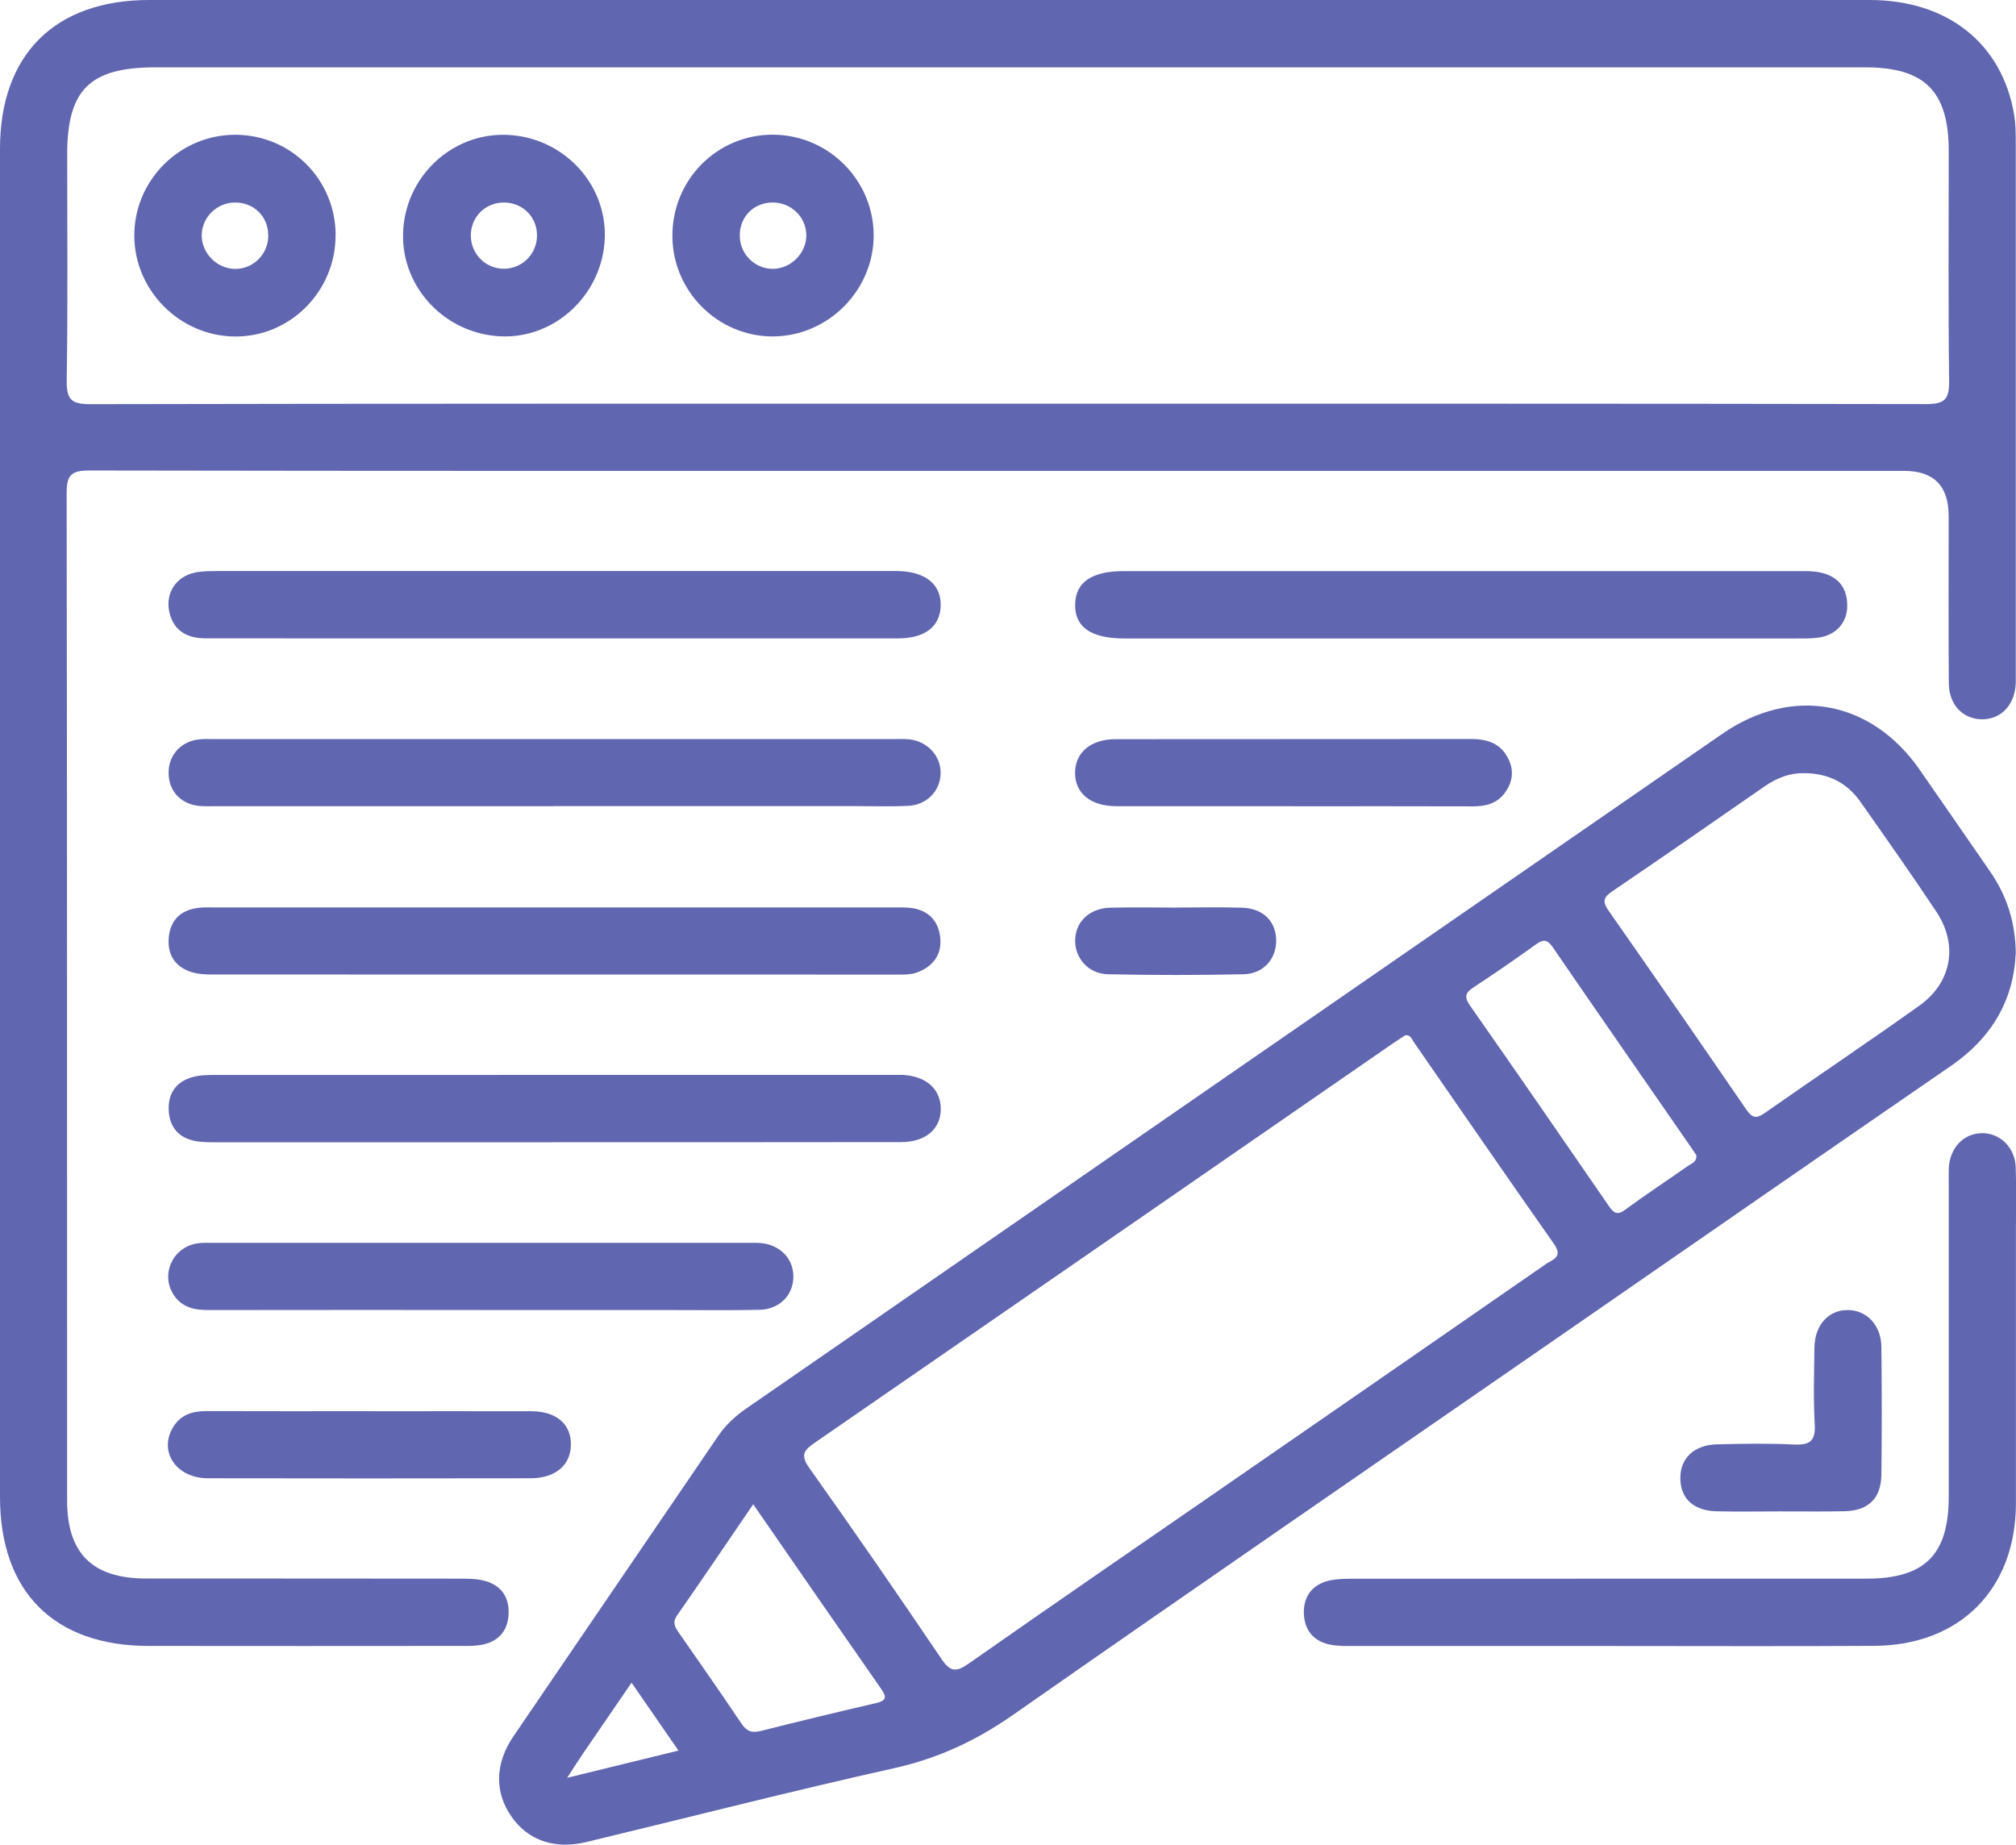 <?xml version="1.0" encoding="UTF-8"?>
<svg id="b" data-name="Layer 2" xmlns="http://www.w3.org/2000/svg" viewBox="0 0 255.63 233.92">
  <defs>
    <style>
      .e {
        fill: #6066af;
      }
    </style>
  </defs>
  <g id="c" data-name="Layer 1">
    <g id="d" data-name="YTkPw1.tif">
      <g>
        <path class="e" d="m127.64,59.71c-38.77,0-77.54.02-116.32-.05-2.26,0-2.87.56-2.87,2.85.07,42.59.05,85.17.06,127.76,0,6.7,3.2,9.88,9.97,9.89,13.31.01,26.62,0,39.94.02,1.07,0,2.19.02,3.2.32,1.99.6,2.96,2.08,2.87,4.16-.09,2.08-1.21,3.43-3.24,3.87-.96.21-1.98.18-2.98.18-13.15.01-26.29.02-39.44,0C6.84,208.7,0,201.83,0,189.81,0,132.83,0,75.86,0,18.88,0,6.94,6.95,0,18.92,0,91.63,0,164.35,0,237.07,0c9.86,0,16.8,5.5,18.32,14.53.21,1.22.21,2.48.21,3.73.01,22.37,0,44.75,0,67.12,0,.42.01.83,0,1.25-.12,2.74-1.83,4.57-4.25,4.58-2.44,0-4.22-1.82-4.24-4.57-.05-7.07-.02-14.14-.02-21.21q0-5.72-5.64-5.72c-37.94,0-75.88,0-113.82,0Zm.12-8.52c38.85,0,77.7-.02,116.54.05,2.33,0,2.87-.66,2.85-2.9-.12-9.73-.05-19.46-.05-29.19,0-7.56-3.04-10.61-10.56-10.61-28.03,0-56.07,0-84.1,0-44.26,0-88.51,0-132.77,0-8.27,0-11.15,2.84-11.15,11.02,0,9.56.09,19.13-.06,28.69-.04,2.42.6,3.01,3.01,3,38.76-.08,77.53-.06,116.3-.06Z"/>
        <path class="e" d="m255.6,120.8c-.25,6.04-3.06,10.81-8.22,14.36-16.92,11.64-33.79,23.34-50.68,35.02-22.77,15.75-45.58,31.43-68.27,47.29-4.65,3.25-9.49,5.5-15.05,6.74-13.05,2.91-26,6.23-39,9.36-4.04.97-7.39-.18-9.5-3.18-2.18-3.1-2.15-6.74.23-10.23,8.65-12.72,17.33-25.41,25.99-38.12.96-1.4,2.17-2.5,3.55-3.45,41.24-28.51,82.46-57.03,123.71-85.52,8.88-6.14,18.9-4.3,25.05,4.53,2.99,4.3,5.96,8.61,8.94,12.92,2.09,3.02,3.19,6.36,3.25,10.28Zm-77.42,10.48c-.53.35-1.09.7-1.64,1.08-24.41,16.87-48.81,33.75-73.24,50.59-1.42.98-1.82,1.58-.67,3.21,5.68,7.99,11.25,16.07,16.74,24.19,1.11,1.64,1.85,1.73,3.44.61,10.82-7.58,21.72-15.06,32.59-22.57,13.54-9.36,27.08-18.71,40.6-28.09.84-.58,2.24-.87,1.05-2.56-5.98-8.49-11.85-17.06-17.78-25.6-.26-.37-.4-.95-1.1-.87Zm50.48-33.23c-1.66-.05-3.34.58-4.89,1.65-6.42,4.45-12.83,8.91-19.29,13.29-1.14.77-1.35,1.3-.51,2.49,5.86,8.37,11.67,16.77,17.45,25.2.71,1.03,1.23,1.24,2.33.47,6.53-4.58,13.16-9.01,19.65-13.65,4.09-2.92,4.92-7.7,2.14-11.88-3.13-4.7-6.38-9.32-9.63-13.94-1.68-2.39-4.03-3.65-7.24-3.64Zm-13.55,48.47c-.17-.26-.34-.54-.53-.81-5.91-8.54-11.84-17.07-17.71-25.63-.73-1.06-1.28-.94-2.18-.28-2.56,1.84-5.16,3.64-7.8,5.37-1.05.69-1.29,1.19-.5,2.33,5.91,8.44,11.76,16.92,17.6,25.41.62.91,1.06,1.25,2.11.47,2.61-1.92,5.32-3.7,7.97-5.56.44-.31,1.1-.49,1.03-1.28Zm-119.6,44.22c-3.37,4.94-6.48,9.55-9.66,14.1-.64.92-.25,1.5.24,2.21,2.65,3.82,5.33,7.63,7.92,11.5.66.99,1.33,1.23,2.47.94,4.83-1.22,9.67-2.39,14.52-3.51,1.23-.28,1.56-.64.76-1.78-5.37-7.7-10.7-15.42-16.25-23.45Zm-23.59,34.69c5.06-1.24,9.46-2.32,14.11-3.45-2.07-2.99-3.94-5.7-5.95-8.61-2.16,3.15-4.18,6.09-6.19,9.04-.55.81-1.08,1.64-1.98,3.03Z"/>
        <path class="e" d="m204.97,208.72c-11.07,0-22.13,0-33.2,0-1,0-2.01.02-2.98-.15-2.19-.38-3.38-1.84-3.46-3.96-.07-2.13,1.04-3.68,3.19-4.18,1.04-.24,2.14-.24,3.22-.24,21.63-.01,43.27,0,64.9-.01,7.43,0,10.46-3.02,10.46-10.41,0-13.23,0-26.45,0-39.68,0-.67-.02-1.33.01-2,.14-2.55,1.88-4.37,4.19-4.4,2.29-.03,4.19,1.79,4.29,4.29.1,2.49.03,4.99.03,7.49,0,11.73.01,23.46,0,35.18-.02,10.83-7.07,17.98-17.94,18.05-10.9.07-21.8.02-32.7.02Z"/>
        <path class="e" d="m70.21,102.23c-14.22,0-28.44,0-42.66,0-.75,0-1.5.03-2.24-.03-2.32-.21-3.86-1.81-3.93-4.05-.07-2.23,1.37-4,3.61-4.36.73-.12,1.49-.07,2.24-.07,28.69,0,57.37,0,86.06,0,.67,0,1.34-.04,1.99.03,2.36.26,4.04,2.12,3.99,4.33-.05,2.24-1.76,4.01-4.18,4.11-2.16.1-4.32.03-6.48.03-12.8,0-25.61,0-38.41,0Z"/>
        <path class="e" d="m185.21,80.96c-14.22,0-28.43,0-42.65,0-4.23,0-6.31-1.46-6.23-4.35.07-2.8,2.11-4.19,6.18-4.19,28.52,0,57.03,0,85.55,0,.91,0,1.85-.02,2.73.17,2.24.47,3.45,1.9,3.44,4.22,0,2.15-1.42,3.73-3.63,4.04-.9.13-1.82.11-2.74.11-14.22,0-28.43,0-42.65,0Z"/>
        <path class="e" d="m70.47,115.07c14.22,0,28.44,0,42.65,0,.83,0,1.67-.04,2.49.07,2.19.32,3.43,1.71,3.62,3.83.18,2.03-.84,3.48-2.76,4.27-.96.4-1.95.34-2.95.34-28.85,0-57.7,0-86.55-.01-.9,0-1.85-.04-2.7-.31-2.09-.67-3.07-2.22-2.87-4.39.21-2.19,1.5-3.45,3.67-3.74.82-.11,1.66-.06,2.49-.06,14.3,0,28.6,0,42.9,0Z"/>
        <path class="e" d="m70.4,72.41c13.88,0,27.77,0,41.65,0,.58,0,1.16,0,1.75,0,3.52.05,5.55,1.68,5.48,4.39-.07,2.64-1.97,4.15-5.43,4.15-23.78.01-47.55,0-71.33,0-5.49,0-10.97,0-16.46-.01-2.33,0-4.06-.94-4.59-3.35-.53-2.4.88-4.52,3.31-5,.97-.19,1.98-.17,2.98-.18,14.22-.01,28.43,0,42.65,0Z"/>
        <path class="e" d="m70.12,144.84c-14.13,0-28.27,0-42.4,0-.99,0-2.01.03-2.98-.16-2.03-.39-3.21-1.7-3.34-3.78-.14-2.18.87-3.71,2.98-4.31.94-.27,1.97-.28,2.96-.28,28.6-.01,57.2-.01,85.8-.01.42,0,.83-.01,1.25,0,2.99.13,4.85,1.74,4.9,4.22.05,2.57-1.86,4.3-5.01,4.3-14.71.03-29.43.01-44.15.02Z"/>
        <path class="e" d="m60.86,166.11c-11.48,0-22.96-.01-34.44.01-1.76,0-3.31-.32-4.36-1.87-1.72-2.55-.26-5.98,2.82-6.56.73-.14,1.49-.09,2.24-.09,22.54,0,45.09,0,67.63,0,.58,0,1.17-.03,1.75.03,2.42.23,4.09,1.96,4.1,4.22.01,2.36-1.74,4.18-4.3,4.24-3.82.08-7.65.03-11.48.03-7.99,0-15.97,0-23.96,0Z"/>
        <path class="e" d="m164.01,102.23c-7.48,0-14.95.01-22.43,0-3.31,0-5.3-1.66-5.26-4.3.04-2.54,2.02-4.2,5.14-4.2,15.03-.02,30.07,0,45.1-.02,2.08,0,3.76.57,4.72,2.55.72,1.49.51,2.91-.43,4.23-1.02,1.42-2.48,1.77-4.16,1.76-7.56-.03-15.12-.01-22.68-.01Z"/>
        <path class="e" d="m46.91,178.95c6.82,0,13.64-.02,20.46,0,3.19.01,5.05,1.63,5.02,4.25-.03,2.58-1.95,4.24-5.1,4.25-13.64.02-27.29.03-40.93,0-4.02-.01-6.27-3.38-4.42-6.46.97-1.61,2.47-2.06,4.25-2.06,6.9.03,13.81.01,20.71.01Z"/>
        <path class="e" d="m225.69,191.65c-2.66,0-5.32.05-7.98-.01-2.93-.06-4.58-1.57-4.64-4.1-.06-2.59,1.7-4.32,4.65-4.39,3.24-.08,6.49-.14,9.72.02,2.01.1,2.8-.4,2.67-2.57-.19-3.23-.08-6.48-.04-9.72.04-2.89,1.82-4.81,4.3-4.76,2.37.05,4.16,1.94,4.19,4.67.06,5.4.07,10.8,0,16.2-.04,3.01-1.65,4.57-4.66,4.64-2.74.06-5.48.01-8.23.02Z"/>
        <path class="e" d="m149.25,115.08c2.74,0,5.47-.06,8.21.02,2.67.07,4.31,1.68,4.36,4.1.04,2.38-1.6,4.29-4.17,4.34-5.72.12-11.44.12-17.16,0-2.51-.05-4.24-2.1-4.16-4.39.09-2.33,1.84-3.98,4.46-4.05,2.82-.07,5.64-.02,8.46-.01Z"/>
        <path class="e" d="m64.26,17.1c7.05.26,12.62,6.08,12.43,12.99-.2,7.12-6.2,12.85-13.15,12.56-7.04-.29-12.61-6.13-12.43-13.03.18-7.13,6.12-12.78,13.15-12.52Zm-.27,8.58c-2.39-.05-4.27,1.78-4.29,4.15-.01,2.37,1.88,4.27,4.23,4.25,2.25-.02,4.08-1.81,4.16-4.07.09-2.38-1.72-4.29-4.11-4.33Z"/>
        <path class="e" d="m85.26,29.98c-.05-7.15,5.64-12.91,12.73-12.9,6.99.01,12.72,5.68,12.79,12.65.07,7.03-5.76,12.92-12.79,12.93-6.95.01-12.68-5.69-12.73-12.68Zm16.98-.22c-.06-2.34-2.02-4.16-4.41-4.08-2.41.08-4.14,1.97-4.02,4.4.1,2.25,1.98,4.03,4.22,4.01,2.3-.02,4.27-2.05,4.21-4.33Z"/>
        <path class="e" d="m42.55,29.81c.02,7.13-5.76,12.93-12.8,12.86-6.95-.07-12.69-5.82-12.72-12.76-.03-7.06,5.79-12.86,12.87-12.82,7.02.04,12.64,5.69,12.66,12.72Zm-8.54.02c-.01-2.41-1.86-4.2-4.28-4.15-2.26.05-4.1,1.86-4.15,4.1-.05,2.29,1.91,4.3,4.22,4.32,2.34.02,4.23-1.89,4.22-4.26Z"/>
      </g>
    </g>
  </g>
</svg>